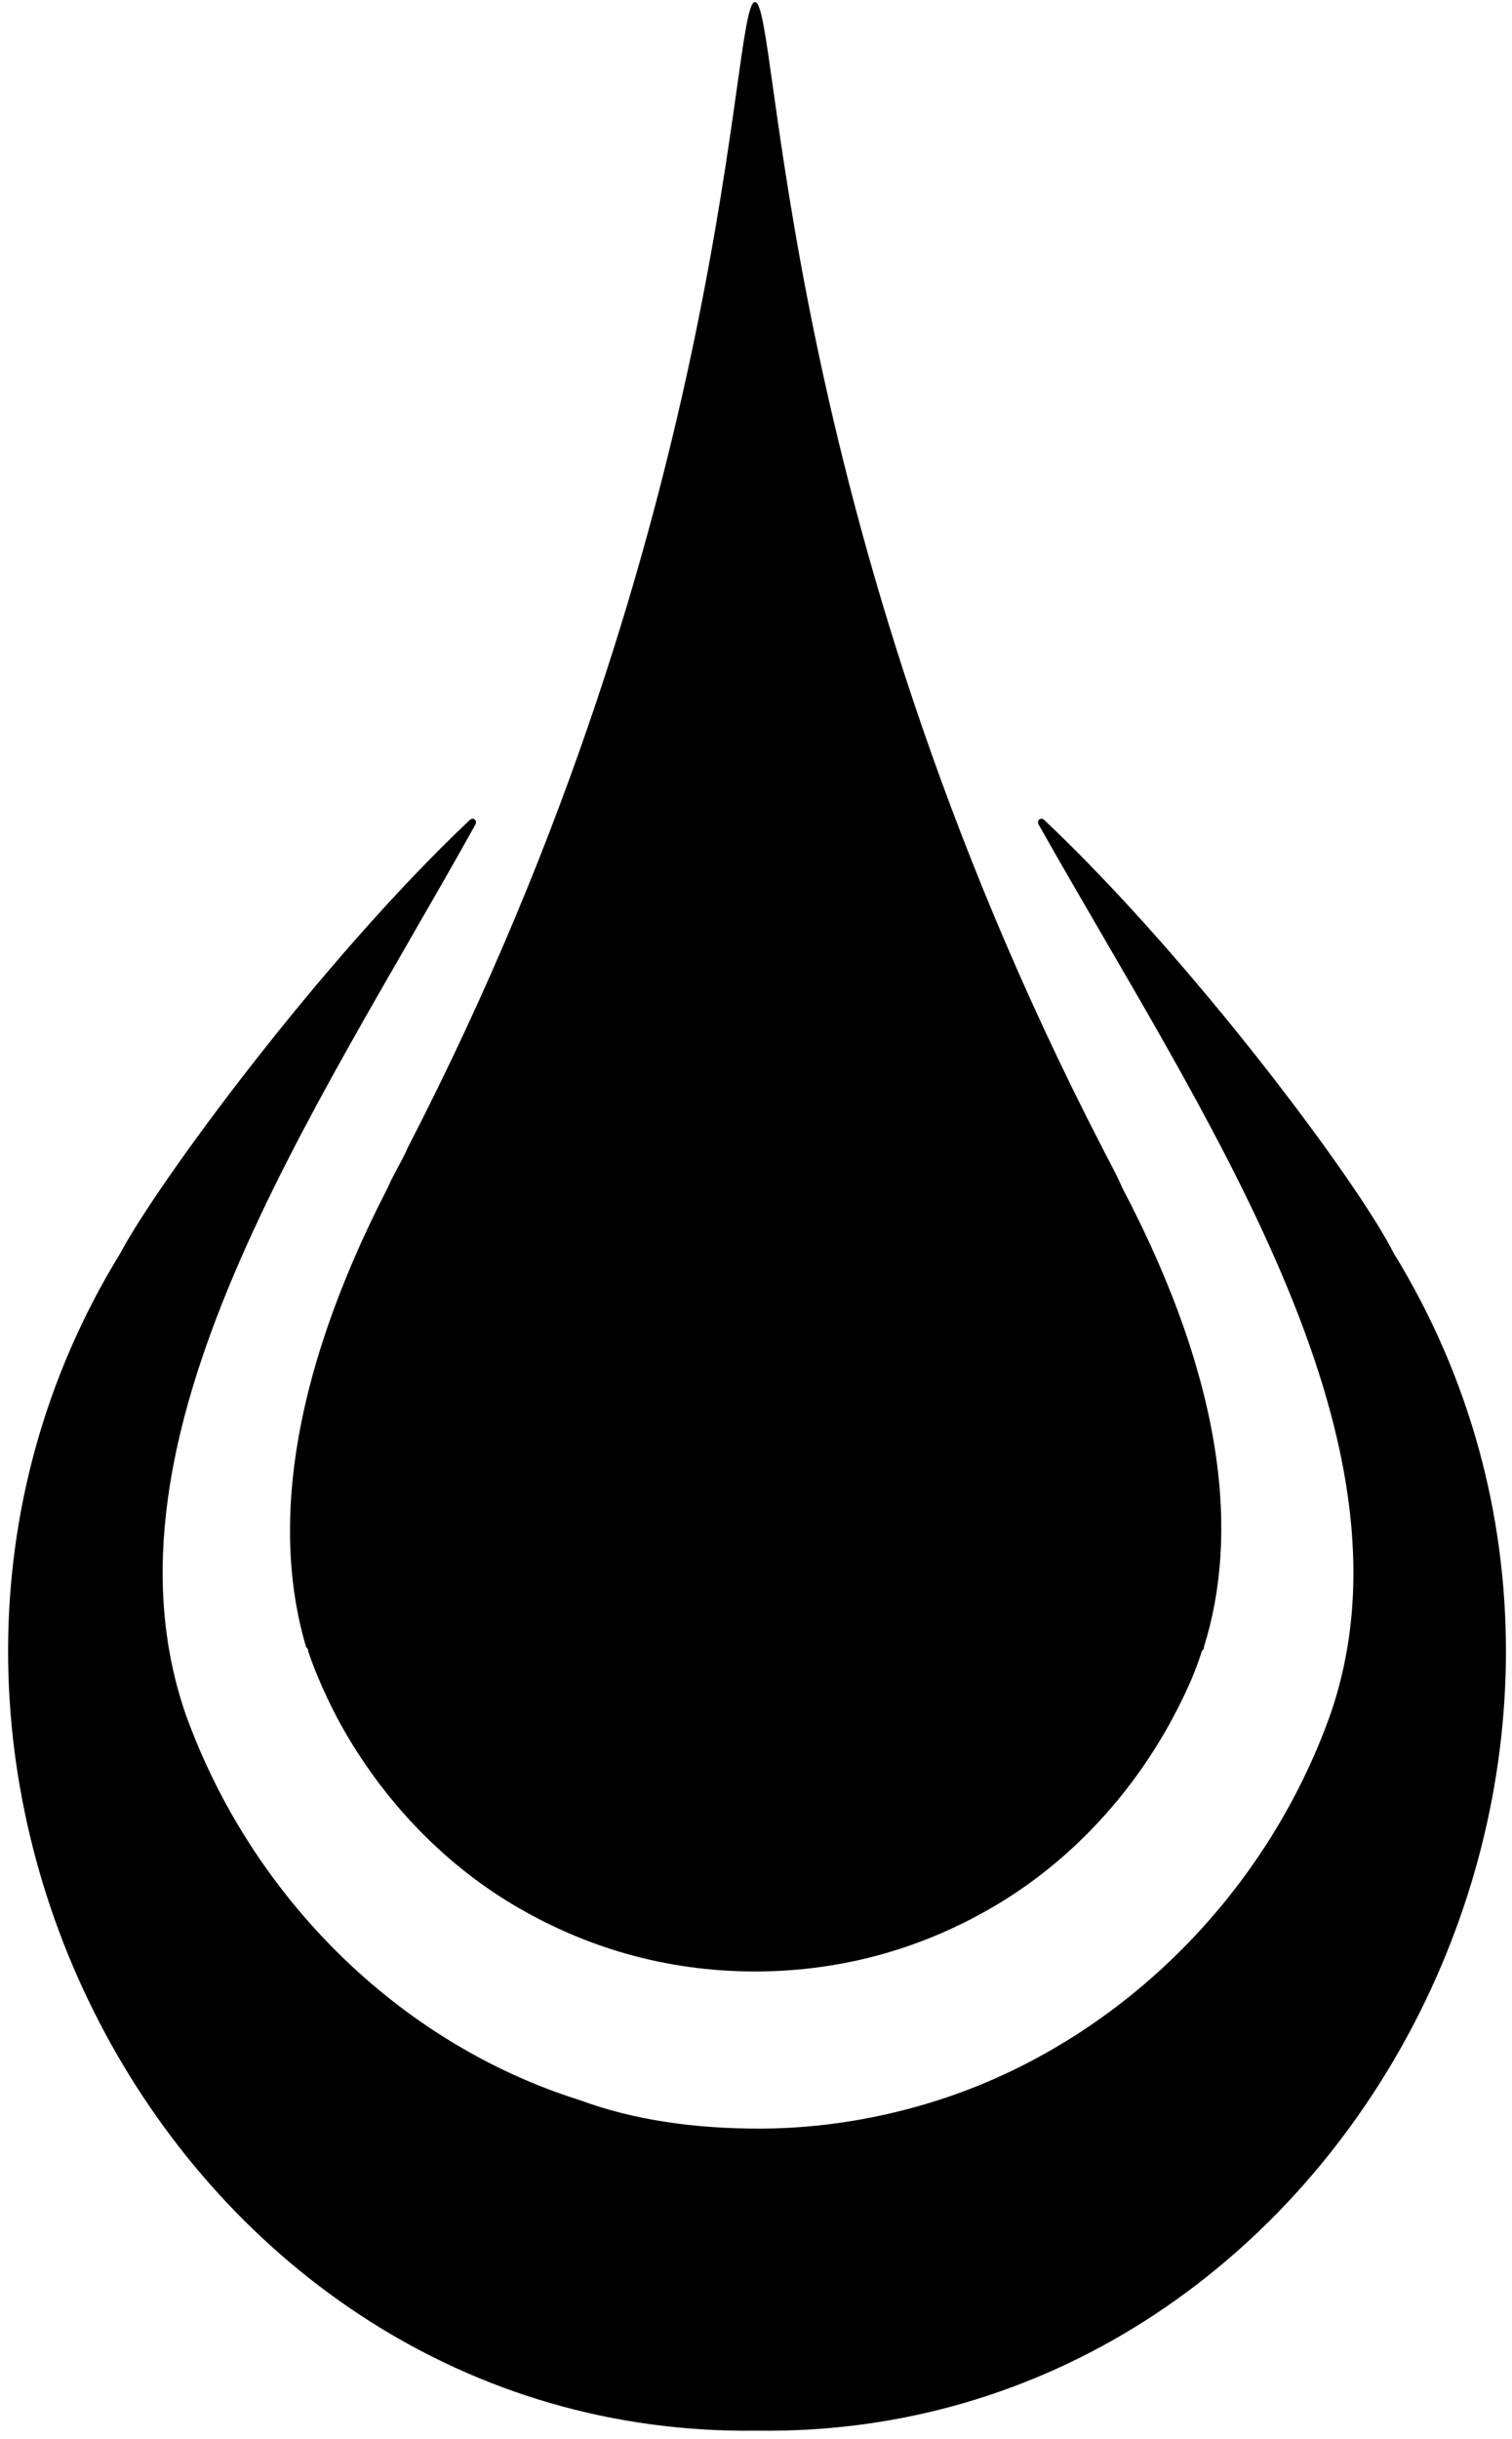 <?xml version="1.0" encoding="utf-8"?>
<!-- Generator: Adobe Illustrator 27.8.1, SVG Export Plug-In . SVG Version: 6.00 Build 0)  -->
<svg version="1.1" id="Layer_1" xmlns="http://www.w3.org/2000/svg" xmlns:xlink="http://www.w3.org/1999/xlink" x="0px" y="0px"
	 viewBox="0 0 74.1 119.5" style="enable-background:new 0 0 74.1 119.5;" xml:space="preserve">
<path d="M37.1,119.1C8.6,119.5-9.2,86,5.9,61.4C7.7,58,15.7,47.1,23,40.2c0.2-0.2,0.4,0,0.3,0.2C15.4,54.6,4.4,70.4,9.1,84
	c3.2,8.9,10.4,16.1,19.3,18.9c2.7,1,5.7,1.4,8.8,1.4c3,0,6-0.5,8.8-1.4C54.7,100.1,62,93,65.2,84c4.7-13.6-6.3-29.4-14.3-43.6
	c-0.1-0.2,0.1-0.4,0.3-0.2c7.3,6.9,15.4,17.8,17.1,21.2C83.4,86,65.6,119.5,37.1,119.1z"/>
<g>
	<path d="M59,80.7c0,0.1,0,0.1-0.1,0.2c-0.4,1.3-1,2.5-1.6,3.6c-2,3.6-4.9,6.7-8.4,8.8c-3.5,2.1-7.5,3.3-11.9,3.3s-8.4-1.2-11.9-3.3
		c-3.5-2.1-6.4-5.2-8.4-8.8c-0.6-1.1-1.2-2.4-1.6-3.6c0-0.1,0-0.1-0.1-0.2C13.4,75.3,14,67.9,19,58.2c0.3-0.7,0.7-1.3,1-2
		c16-31,15.8-56.1,17-56.1c1.2,0,1,25.1,17,56.1c0.3,0.6,0.7,1.3,1,2C60.1,67.9,60.7,75.3,59,80.7z"/>
</g>
</svg>

